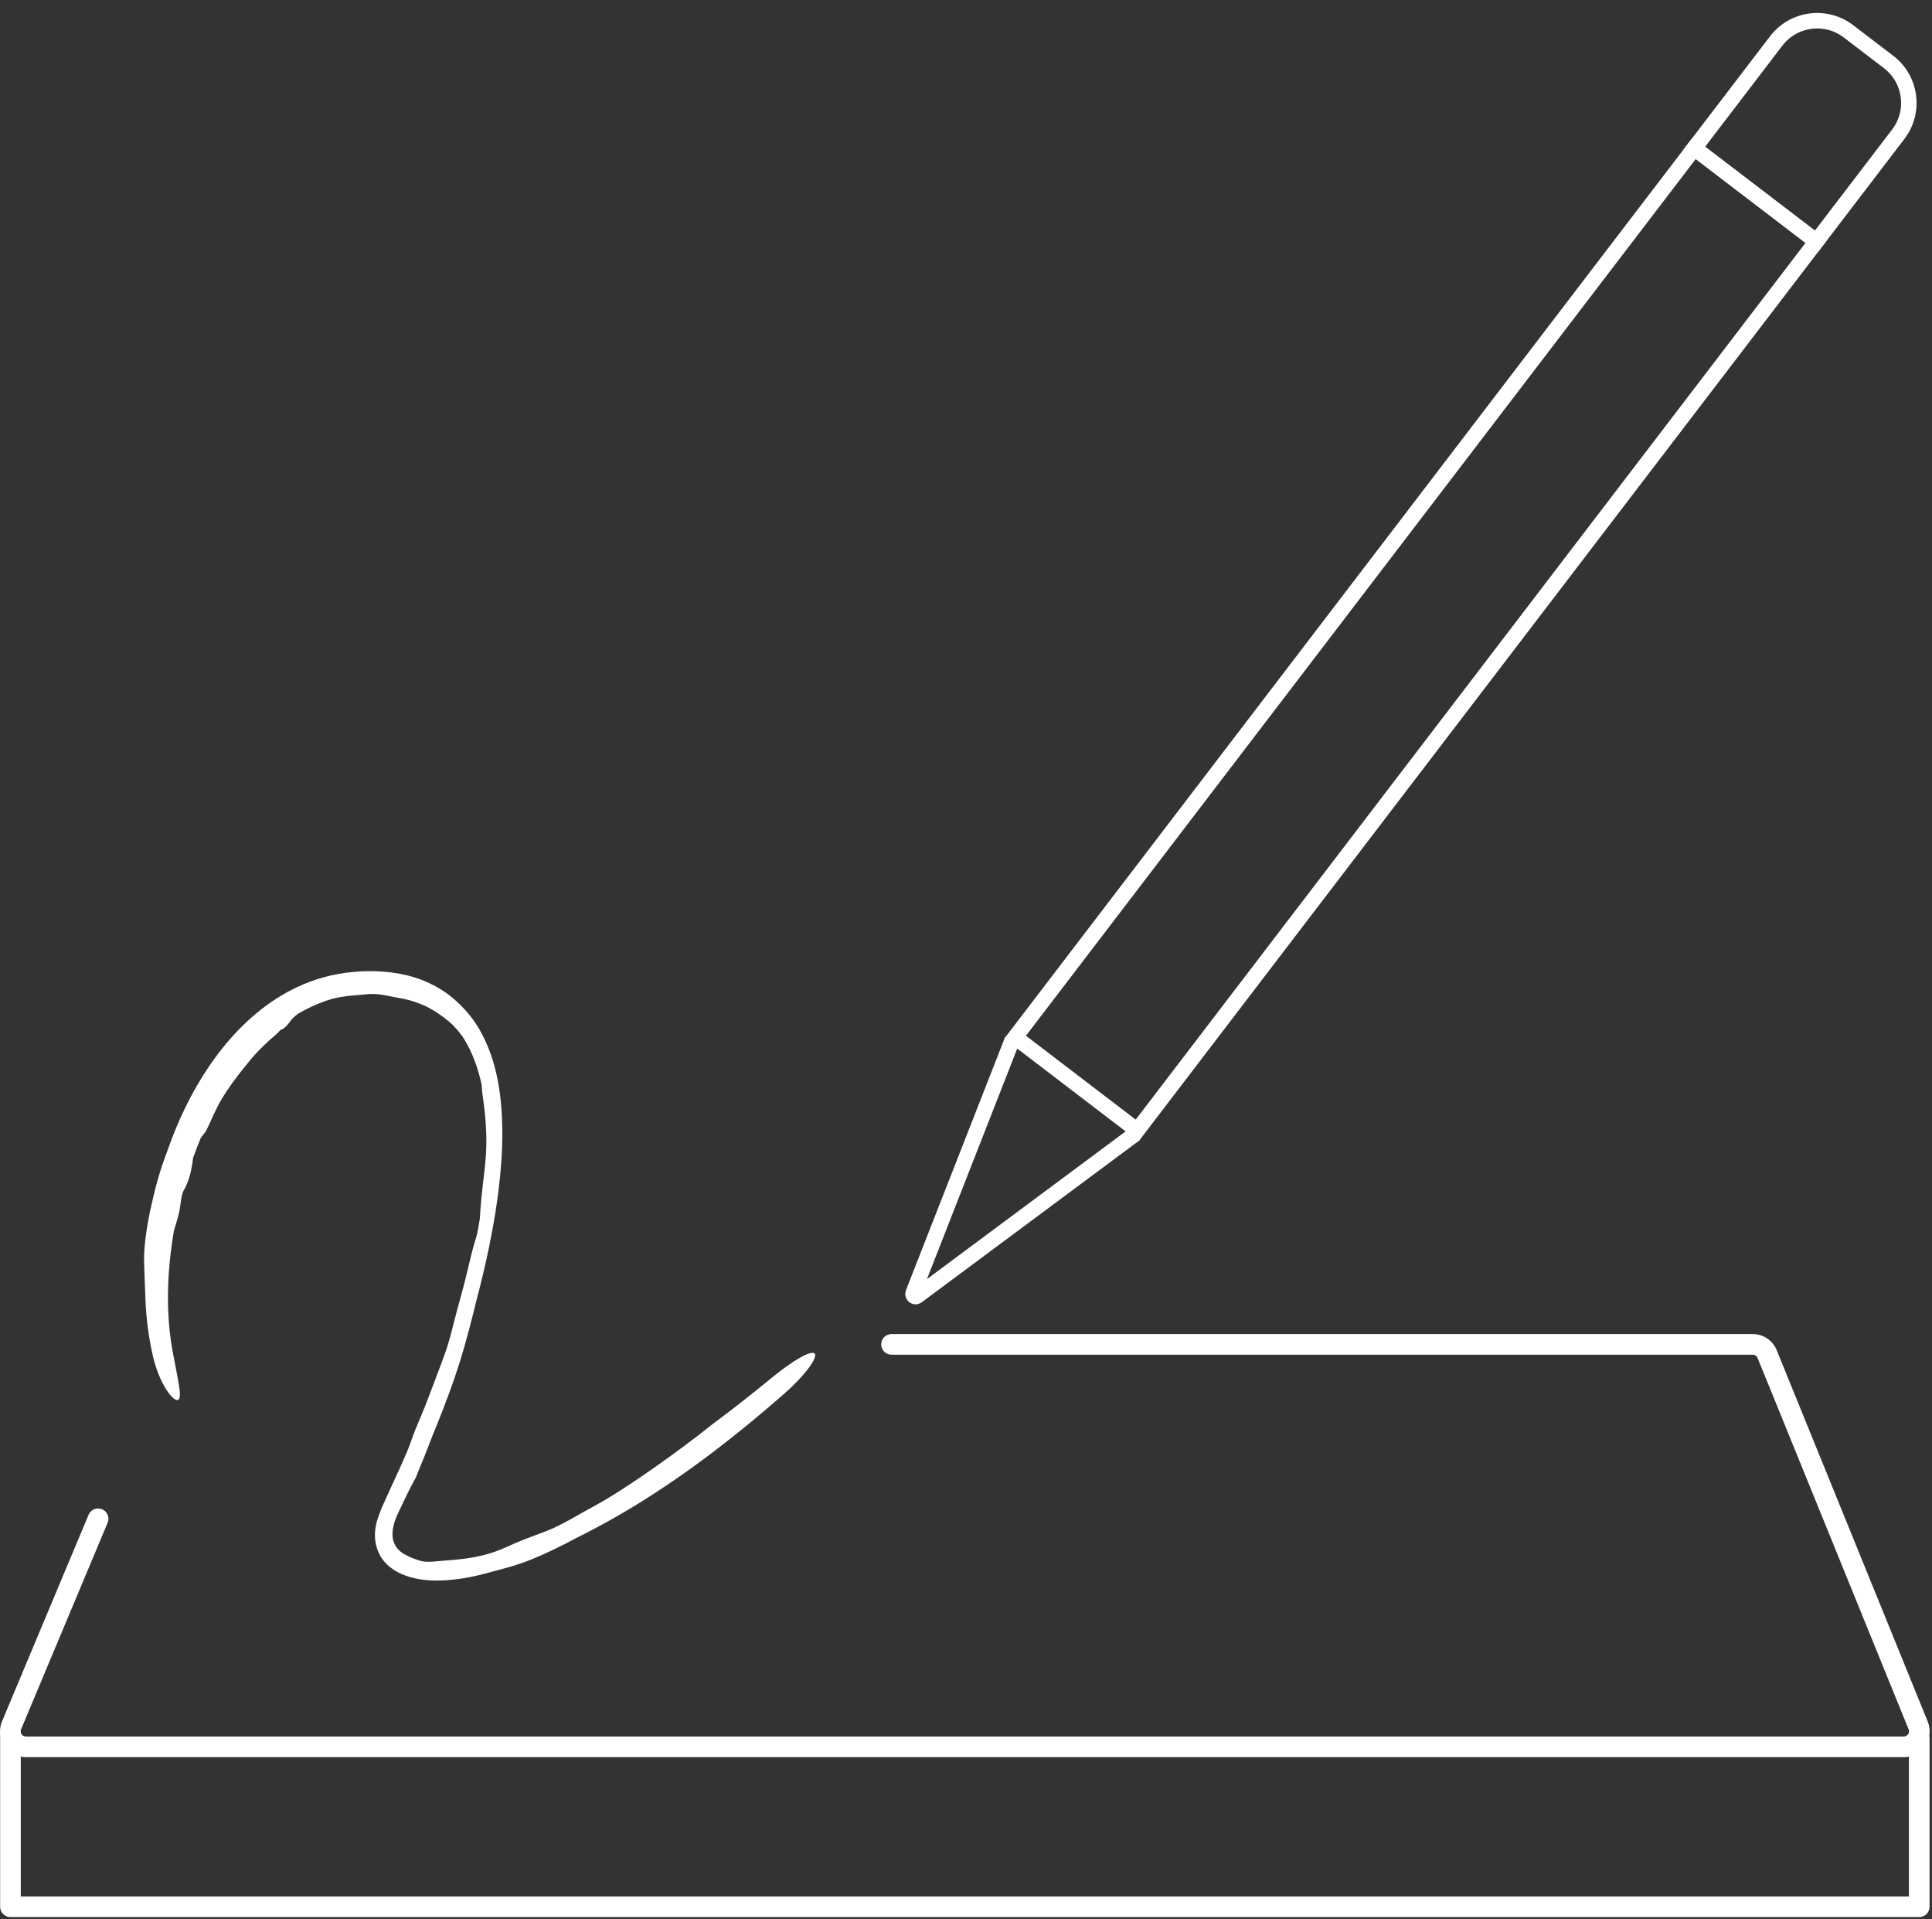 <svg width="749" height="744" viewBox="0 0 749 744" fill="none" xmlns="http://www.w3.org/2000/svg">
<rect x="0" y="0" width="749" height="744" fill="#333333" stroke="none"/>
<path d="M55.857 487.986C55.812 484.169 56.553 477.856 57.566 472.591C57.962 470.485 58.381 468.548 58.741 466.975C58.764 466.874 58.787 466.773 58.81 466.672C59.113 465.365 59.394 464.13 59.742 462.69C60.611 459.269 61.663 454.577 65.216 445.25C66.084 442.768 67.026 440.283 68.025 437.848C68.125 437.604 68.226 437.36 68.327 437.117C72.901 426.164 78.775 415.647 86.299 406.249C93.996 396.65 103.555 388.174 115.012 382.745C121.983 379.442 129.447 377.375 137.33 376.762C137.756 376.72 138.179 376.684 138.601 376.651C142.913 376.306 147.609 376.433 151.966 377.015C151.966 377.015 151.966 377.015 151.966 377.015C156.121 377.556 159.753 378.475 162.824 379.612C170.831 382.636 175.294 386.409 178.559 389.671C181.507 392.537 184.033 395.883 186.033 399.362C192.921 411.506 194.583 425.279 194.741 438.247C194.797 445.934 194.227 453.626 193.305 461.166C192.654 466.48 191.811 471.811 190.844 477.044C190.425 479.312 189.994 481.505 189.533 483.737C188.111 490.612 186.481 497.418 184.688 504.189C183.785 507.914 182.887 511.471 182.016 514.774C181.963 514.977 181.909 515.178 181.856 515.379C180.565 520.253 179.325 524.595 178.212 528.122C175.731 536.01 172.475 544.654 169.741 551.442C169.515 552.006 169.296 552.548 169.072 553.1C168.606 554.251 168.164 555.33 167.755 556.322C165.631 561.9 163.427 567.433 161.111 572.979C160.919 573.326 160.725 573.674 160.527 574.026C158.64 577.407 156.773 581.399 154.218 586.815C153.334 588.688 152.635 590.675 152.327 592.649C151.776 596.04 152.43 599.876 156.443 602.303C159.018 603.82 160.841 604.329 162.101 604.793C162.502 604.924 162.894 605.04 163.304 605.142C164.453 605.429 165.671 605.472 167.189 605.411C167.422 605.399 167.663 605.385 167.912 605.368C170.222 605.211 172.909 604.871 176.632 604.616C188.608 603.503 193.393 600.93 197.168 599.373C198.054 598.97 198.88 598.586 199.727 598.216C199.88 598.15 200.034 598.083 200.189 598.017C203.519 596.615 208.222 594.879 211.806 593.531C214.72 592.456 220.039 589.718 224.13 587.302C225.6 586.435 227.663 585.343 230.154 583.967C230.328 583.871 230.504 583.773 230.682 583.675C233.079 582.343 235.721 580.826 238.619 578.992C246.179 574.172 250.149 571.37 253.314 569.168C254.225 568.529 255.084 567.922 255.932 567.316C256.975 566.569 258.131 565.742 259.36 564.855C261.152 563.562 263.145 562.111 265.094 560.664C268.882 557.853 272.994 554.686 275.82 552.386C279.43 549.715 283.271 546.788 286.771 544.06C290.868 540.864 294.913 537.619 298.89 534.343C302.873 531.06 306.649 528.341 309.832 526.491C312.991 524.662 315.156 523.98 315.818 524.716C316.482 525.445 315.592 527.544 313.382 530.487C311.148 533.45 307.909 536.877 303.975 540.325C300.05 543.767 296.05 547.183 291.986 550.548C288.272 553.629 284.134 556.951 280.283 559.941C274.933 564.092 269.774 567.923 264.186 571.841C259.474 575.146 254.464 578.486 249.51 581.586C244.611 584.655 239.47 587.691 234.44 590.455C231.767 591.925 229.207 593.278 226.573 594.616C225.743 595.037 224.918 595.45 224.098 595.855C217.632 599.38 210.803 602.596 205.995 604.532C204.752 605.037 203.573 605.481 202.513 605.857C200.114 606.705 198.084 607.296 196.214 607.81C194.367 608.314 192.904 608.677 191.169 609.168C190.281 609.419 189.08 609.755 187.668 610.117C182.866 611.329 175.08 613.06 166.878 612.638C164.8 612.52 163.059 612.311 160.986 611.874C156.586 610.933 150.622 608.61 147.414 603.134C142.96 594.993 146.974 587.403 147.858 584.833C147.97 584.558 148.089 584.281 148.213 584.001C150.245 579.411 152.691 574.229 154.783 569.613C156.898 564.955 158.648 560.911 159.459 558.461C160.413 555.566 161.424 553.237 162.929 549.653C163.025 549.425 163.123 549.191 163.223 548.951C164.183 546.654 165.364 543.764 166.76 540.016C168.552 535.194 169.852 531.818 170.951 528.922C172.489 524.847 173.614 521.781 174.834 517.053C175.182 515.694 175.536 514.32 175.888 512.955C176.897 509.051 177.894 505.224 178.801 502.061C179.361 500.11 179.936 497.864 180.507 495.53C181.265 492.432 182.02 489.153 182.759 486.203C183.375 483.74 183.982 481.738 184.505 479.969C184.668 479.417 184.822 478.888 184.965 478.375C185.113 477.598 185.257 476.822 185.398 476.048C185.617 474.837 185.827 473.631 186.026 472.428C186.049 472.104 186.072 471.763 186.094 471.408C186.208 469.63 186.342 467.381 186.599 464.698C187.008 460.419 187.516 456.707 187.938 452.746C188.261 449.666 188.529 446.487 188.555 442.797C188.563 441.411 188.535 439.932 188.471 438.356C188.419 437.125 188.345 435.881 188.253 434.658C187.944 430.443 187.38 426.499 186.985 423.629C186.844 422.58 186.802 421.675 186.749 420.785C186.749 420.781 186.749 420.777 186.749 420.773C186.746 420.715 186.741 420.649 186.737 420.587C185.407 414.333 183.264 408.202 180.015 402.942C179.776 402.555 179.532 402.174 179.283 401.798C178.949 401.333 178.603 400.873 178.253 400.427C176.522 398.201 174.599 396.342 173.197 395.306C171.736 394.164 167.937 391.182 163.517 389.394C160.684 388.179 157.265 387.254 154.544 386.831C153.301 386.63 152.071 386.364 150.781 386.108C150.781 386.108 150.781 386.108 150.781 386.108C150.378 386.027 149.976 385.948 149.574 385.873C148.017 385.582 146.44 385.346 144.751 385.329C143.898 385.321 142.947 385.366 141.974 385.442C141.113 385.509 140.219 385.6 139.3 385.696C138.463 385.784 136.502 385.869 134.072 386.194C132.585 386.39 130.792 386.705 128.996 387.14C125.582 388.119 122.254 389.44 119.075 391.053C117.858 391.671 116.653 392.336 115.484 393.032C114.647 393.641 113.958 394.231 113.458 394.763C113.1 395.145 112.823 395.511 112.543 395.889C112.162 396.403 111.783 396.93 111.196 397.566C110.737 398.063 110.143 398.571 109.689 398.844C109.477 398.97 109.296 399.045 109.132 399.113C108.944 399.192 108.776 399.263 108.608 399.397C108.487 399.493 108.383 399.623 108.256 399.782C108.049 400.039 107.795 400.362 107.318 400.761C105.552 402.235 103.542 404.029 101.707 405.848C99.626 407.904 97.738 410.007 96.303 411.801C95.951 412.24 95.555 412.729 95.147 413.234C93.698 415.019 91.888 417.297 90.217 419.607C88.707 421.687 87.259 423.857 86.117 425.751C84.987 427.62 83.963 429.662 83.031 431.65C81.902 434.054 80.901 436.387 79.911 438.317C79.71 438.708 79.353 439.146 78.909 439.703C78.595 440.096 78.233 440.557 77.859 441.089C77.765 441.316 77.671 441.544 77.577 441.771C76.618 444.103 75.704 446.485 74.854 448.865C74.841 448.964 74.827 449.066 74.814 449.168C74.813 449.17 74.813 449.172 74.813 449.173C74.511 451.491 74.139 454.631 72.575 458.727C72.178 459.771 71.82 460.401 71.498 460.971C71.183 461.53 70.902 462.033 70.673 462.816C70.413 463.705 70.25 464.791 70.087 465.974C69.859 467.633 69.631 469.496 69.117 471.298C69.082 471.421 69.044 471.554 69.005 471.692C68.793 472.446 68.53 473.404 68.222 474.458C67.994 475.235 67.743 476.059 67.469 476.878C66.447 482.732 65.732 488.665 65.373 494.584C65.096 499.178 65.032 503.781 65.217 508.347C65.434 513.634 65.98 518.895 66.968 524.095C67.85 528.797 68.779 533.283 69.325 536.672C69.898 540.142 69.942 542.234 69.063 542.672C68.205 543.091 66.446 541.778 64.411 538.578C62.413 535.481 60.462 530.791 59.29 525.732C57.981 520.141 57.157 514.516 56.693 508.875C56.472 506.153 56.336 503.484 56.277 500.737C56.255 500.301 56.237 499.866 56.221 499.429C56.107 496.191 55.958 493.114 55.888 490.094C55.872 489.395 55.861 488.692 55.857 487.986Z" fill="white"/>
<path d="M679.904 517.164C683.819 517.312 687.301 519.739 688.786 523.389L747.354 667.389C749.986 673.863 745.34 680.933 738.422 681.152L738.091 681.157H10.011L9.678 681.152C2.828 680.933 -1.783 674.003 0.663 667.601L0.787 667.292L34.341 587.221C34.964 585.735 36.418 584.767 38.03 584.767V584.767C40.888 584.767 42.824 587.677 41.719 590.313L8.166 670.383C7.614 671.701 8.582 673.157 10.011 673.157H738.091C739.466 673.157 740.418 671.807 739.989 670.527L739.943 670.403L681.376 526.403C681.088 525.696 680.426 525.219 679.675 525.163L679.523 525.157H345.625C343.416 525.157 341.625 523.366 341.625 521.157V521.157C341.625 518.948 343.416 517.157 345.625 517.157H679.523L679.904 517.164Z" fill="white"/>
<path d="M4.051 671.157V739.157H744.051V673.142" stroke="white" stroke-width="8" stroke-linejoin="round"/>
<path d="M656.843 57.438L393.534 402.071L440.856 438.226L704.165 93.594L656.843 57.438Z" stroke="white" stroke-width="6"/>
<path d="M656.844 57.44L688.587 15.894C695.293 7.116 707.844 5.437 716.621 12.143L732.159 24.015C740.936 30.721 742.615 43.272 735.909 52.049L704.166 93.595L656.844 57.44Z" stroke="white" stroke-width="6"/>
<path d="M392.164 403.866L354.013 501.263C353.647 502.199 354.734 503.03 355.541 502.43L439.486 440.022" stroke="white" stroke-width="6" stroke-linecap="round" stroke-linejoin="round"/>
</svg>
